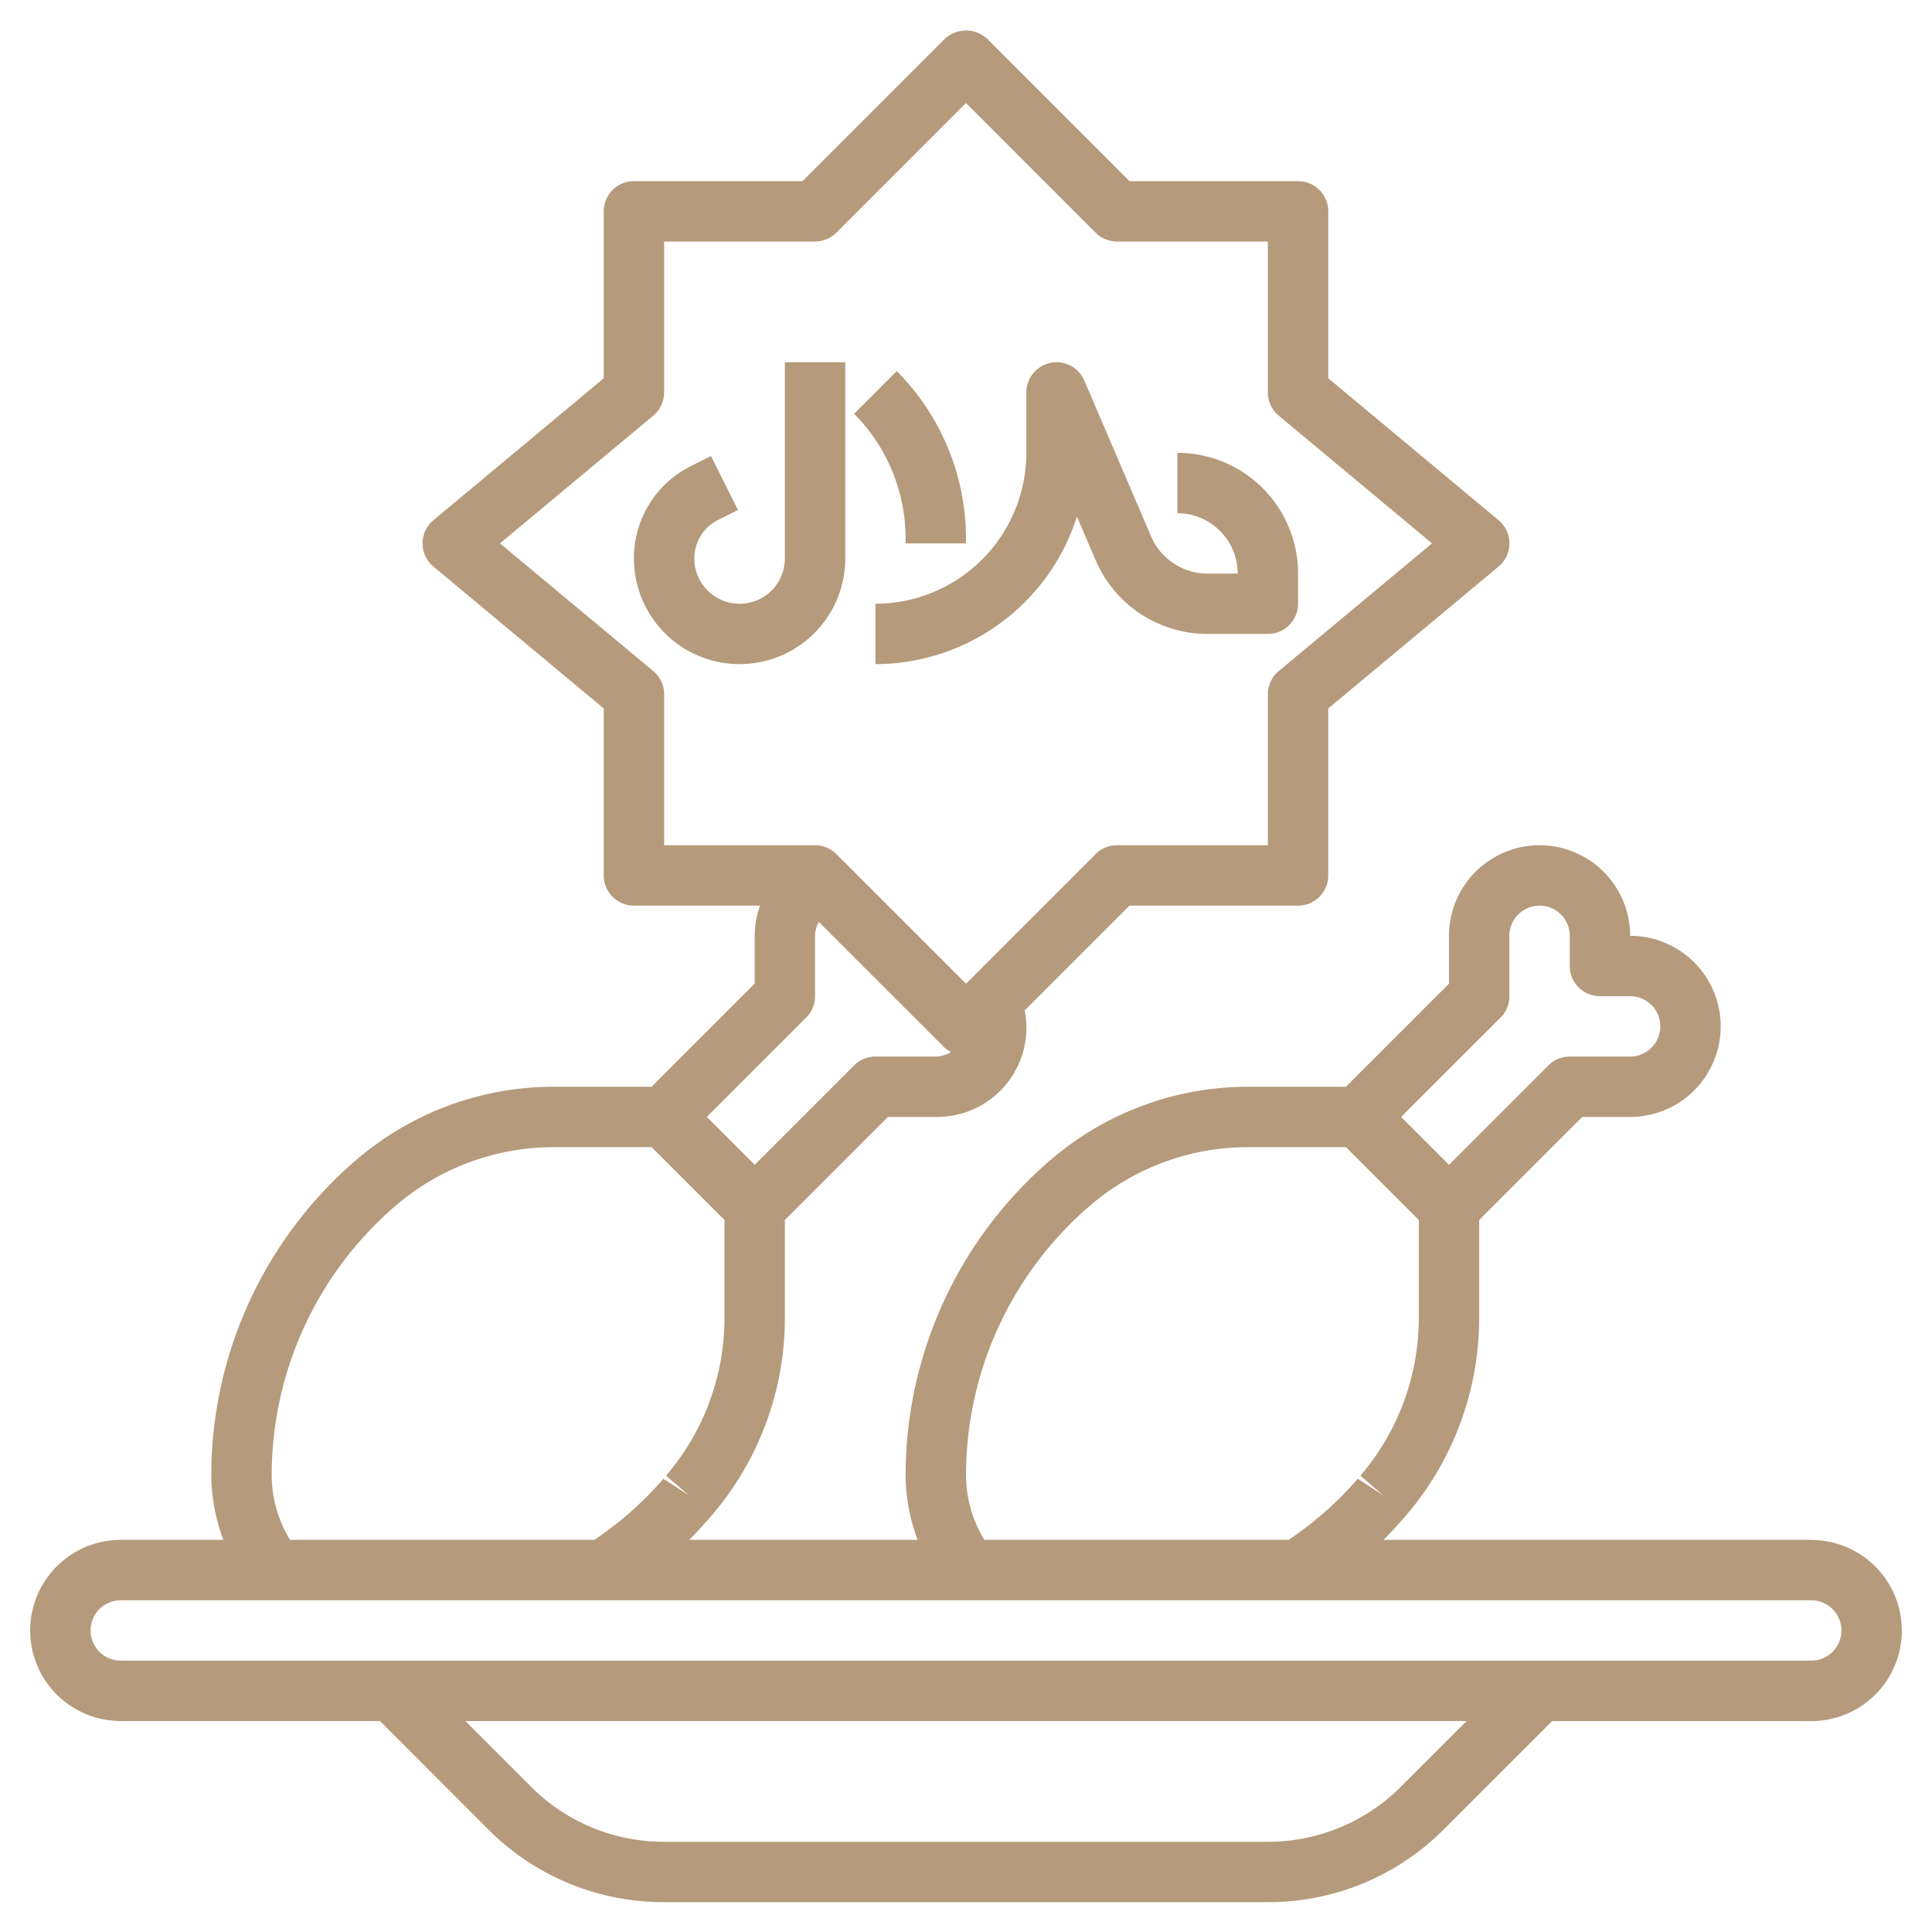 <svg xmlns="http://www.w3.org/2000/svg" version="1.1" xmlns:xlink="http://www.w3.org/1999/xlink" width="512" height="512" x="0" y="0" viewBox="0 0 64 64" style="enable-background:new 0 0 512 512" xml:space="preserve"><g><path d="M24.5 22a3.5 3.5 0 0 0 3.5-3.5V12h-2v6.5a1.5 1.5 0 0 1-3 0 1.42 1.42 0 0 1 .789-1.276l.658-.329-.894-1.79-.658.33A3.407 3.407 0 0 0 21 18.5a3.5 3.5 0 0 0 3.5 3.5ZM30 18h2v-.172a7.883 7.883 0 0 0-2.293-5.535l-1.414 1.414A5.868 5.868 0 0 1 30 17.828Z" fill="#B59A7B" opacity="1" data-original="#000000"></path><path d="M29 22a7.014 7.014 0 0 0 6.675-4.888l.618 1.444A4.031 4.031 0 0 0 40 21h2a1 1 0 0 0 1-1v-1a4 4 0 0 0-4-4v2a2 2 0 0 1 2 2h-1a2.032 2.032 0 0 1-1.869-1.232l-2.212-5.162A1 1 0 0 0 34 13v2a5.006 5.006 0 0 1-5 5Z" fill="#B59A7B" opacity="1" data-original="#000000"></path><path d="M60 51.011H45.832q.345-.348.665-.721l.088-.1A10.048 10.048 0 0 0 49 43.638v-3.224L52.414 37H54a3 3 0 0 0 0-6 3 3 0 0 0-6 0v1.586L44.586 36h-3.245a10.035 10.035 0 0 0-6.528 2.415A13.766 13.766 0 0 0 30 48.879a6.127 6.127 0 0 0 .4 2.132h-7.568q.345-.348.665-.721l.088-.1A10.048 10.048 0 0 0 26 43.638v-3.224L29.414 37H31a2.956 2.956 0 0 0 2.944-3.53l3.47-3.47H43a1 1 0 0 0 1-1v-5.531l5.641-4.7a1 1 0 0 0 0-1.538L44 12.531V7a1 1 0 0 0-1-1h-5.586l-4.707-4.708a1.029 1.029 0 0 0-1.414 0L26.586 6H21a1 1 0 0 0-1 1v5.531l-5.641 4.7a1 1 0 0 0 0 1.538l5.641 4.7V29a1 1 0 0 0 1 1h4.18a2.975 2.975 0 0 0-.18 1v1.586L21.586 36h-3.245a10.035 10.035 0 0 0-6.528 2.415A13.766 13.766 0 0 0 7 48.879a6.132 6.132 0 0 0 .4 2.132H4a3 3 0 0 0 0 6h8.586l3.586 3.589A8.191 8.191 0 0 0 22 63.011h20a8.191 8.191 0 0 0 5.828-2.411l3.586-3.586H60a3 3 0 0 0 0-6Zm-10.293-17.3A1 1 0 0 0 50 33v-2a1 1 0 0 1 2 0v1a1 1 0 0 0 1 1h1a1 1 0 0 1 0 2h-2a1 1 0 0 0-.707.293L48 38.586 46.414 37ZM32 48.879a11.77 11.77 0 0 1 4.114-8.945A8.039 8.039 0 0 1 41.341 38h3.245L47 40.414v3.227a8.038 8.038 0 0 1-1.936 5.243l.759.651-.847-.548a11.485 11.485 0 0 1-2.29 2.024H32.609A4.134 4.134 0 0 1 32 48.879ZM21.641 22.231 16.562 18l5.079-4.231A1 1 0 0 0 22 13V8h5a1 1 0 0 0 .707-.293L32 3.413l4.293 4.294A1 1 0 0 0 37 8h5v5a1 1 0 0 0 .359.769L47.438 18l-5.079 4.231A1 1 0 0 0 42 23v5h-5a1 1 0 0 0-.707.293L32 32.586l-4.293-4.293A1 1 0 0 0 27 28h-5v-5a1 1 0 0 0-.359-.769Zm5.066 11.476A1 1 0 0 0 27 33v-2a.992.992 0 0 1 .123-.462l4.17 4.169a.981.981 0 0 0 .208.139A.969.969 0 0 1 31 35h-2a1 1 0 0 0-.707.293L25 38.586 23.414 37ZM9 48.879a11.77 11.77 0 0 1 4.114-8.945A8.039 8.039 0 0 1 18.341 38h3.245L24 40.414v3.227a8.038 8.038 0 0 1-1.936 5.243l.759.651-.847-.548a11.479 11.479 0 0 1-2.289 2.024H9.609A4.139 4.139 0 0 1 9 48.879Zm37.414 10.3A6.206 6.206 0 0 1 42 61.011H22a6.206 6.206 0 0 1-4.414-1.828l-2.172-2.172h33.172ZM60 55.011H4a1 1 0 0 1 0-2h56a1 1 0 0 1 0 2Z" fill="#B59A7B" opacity="1" data-original="#000000"></path></g></svg>